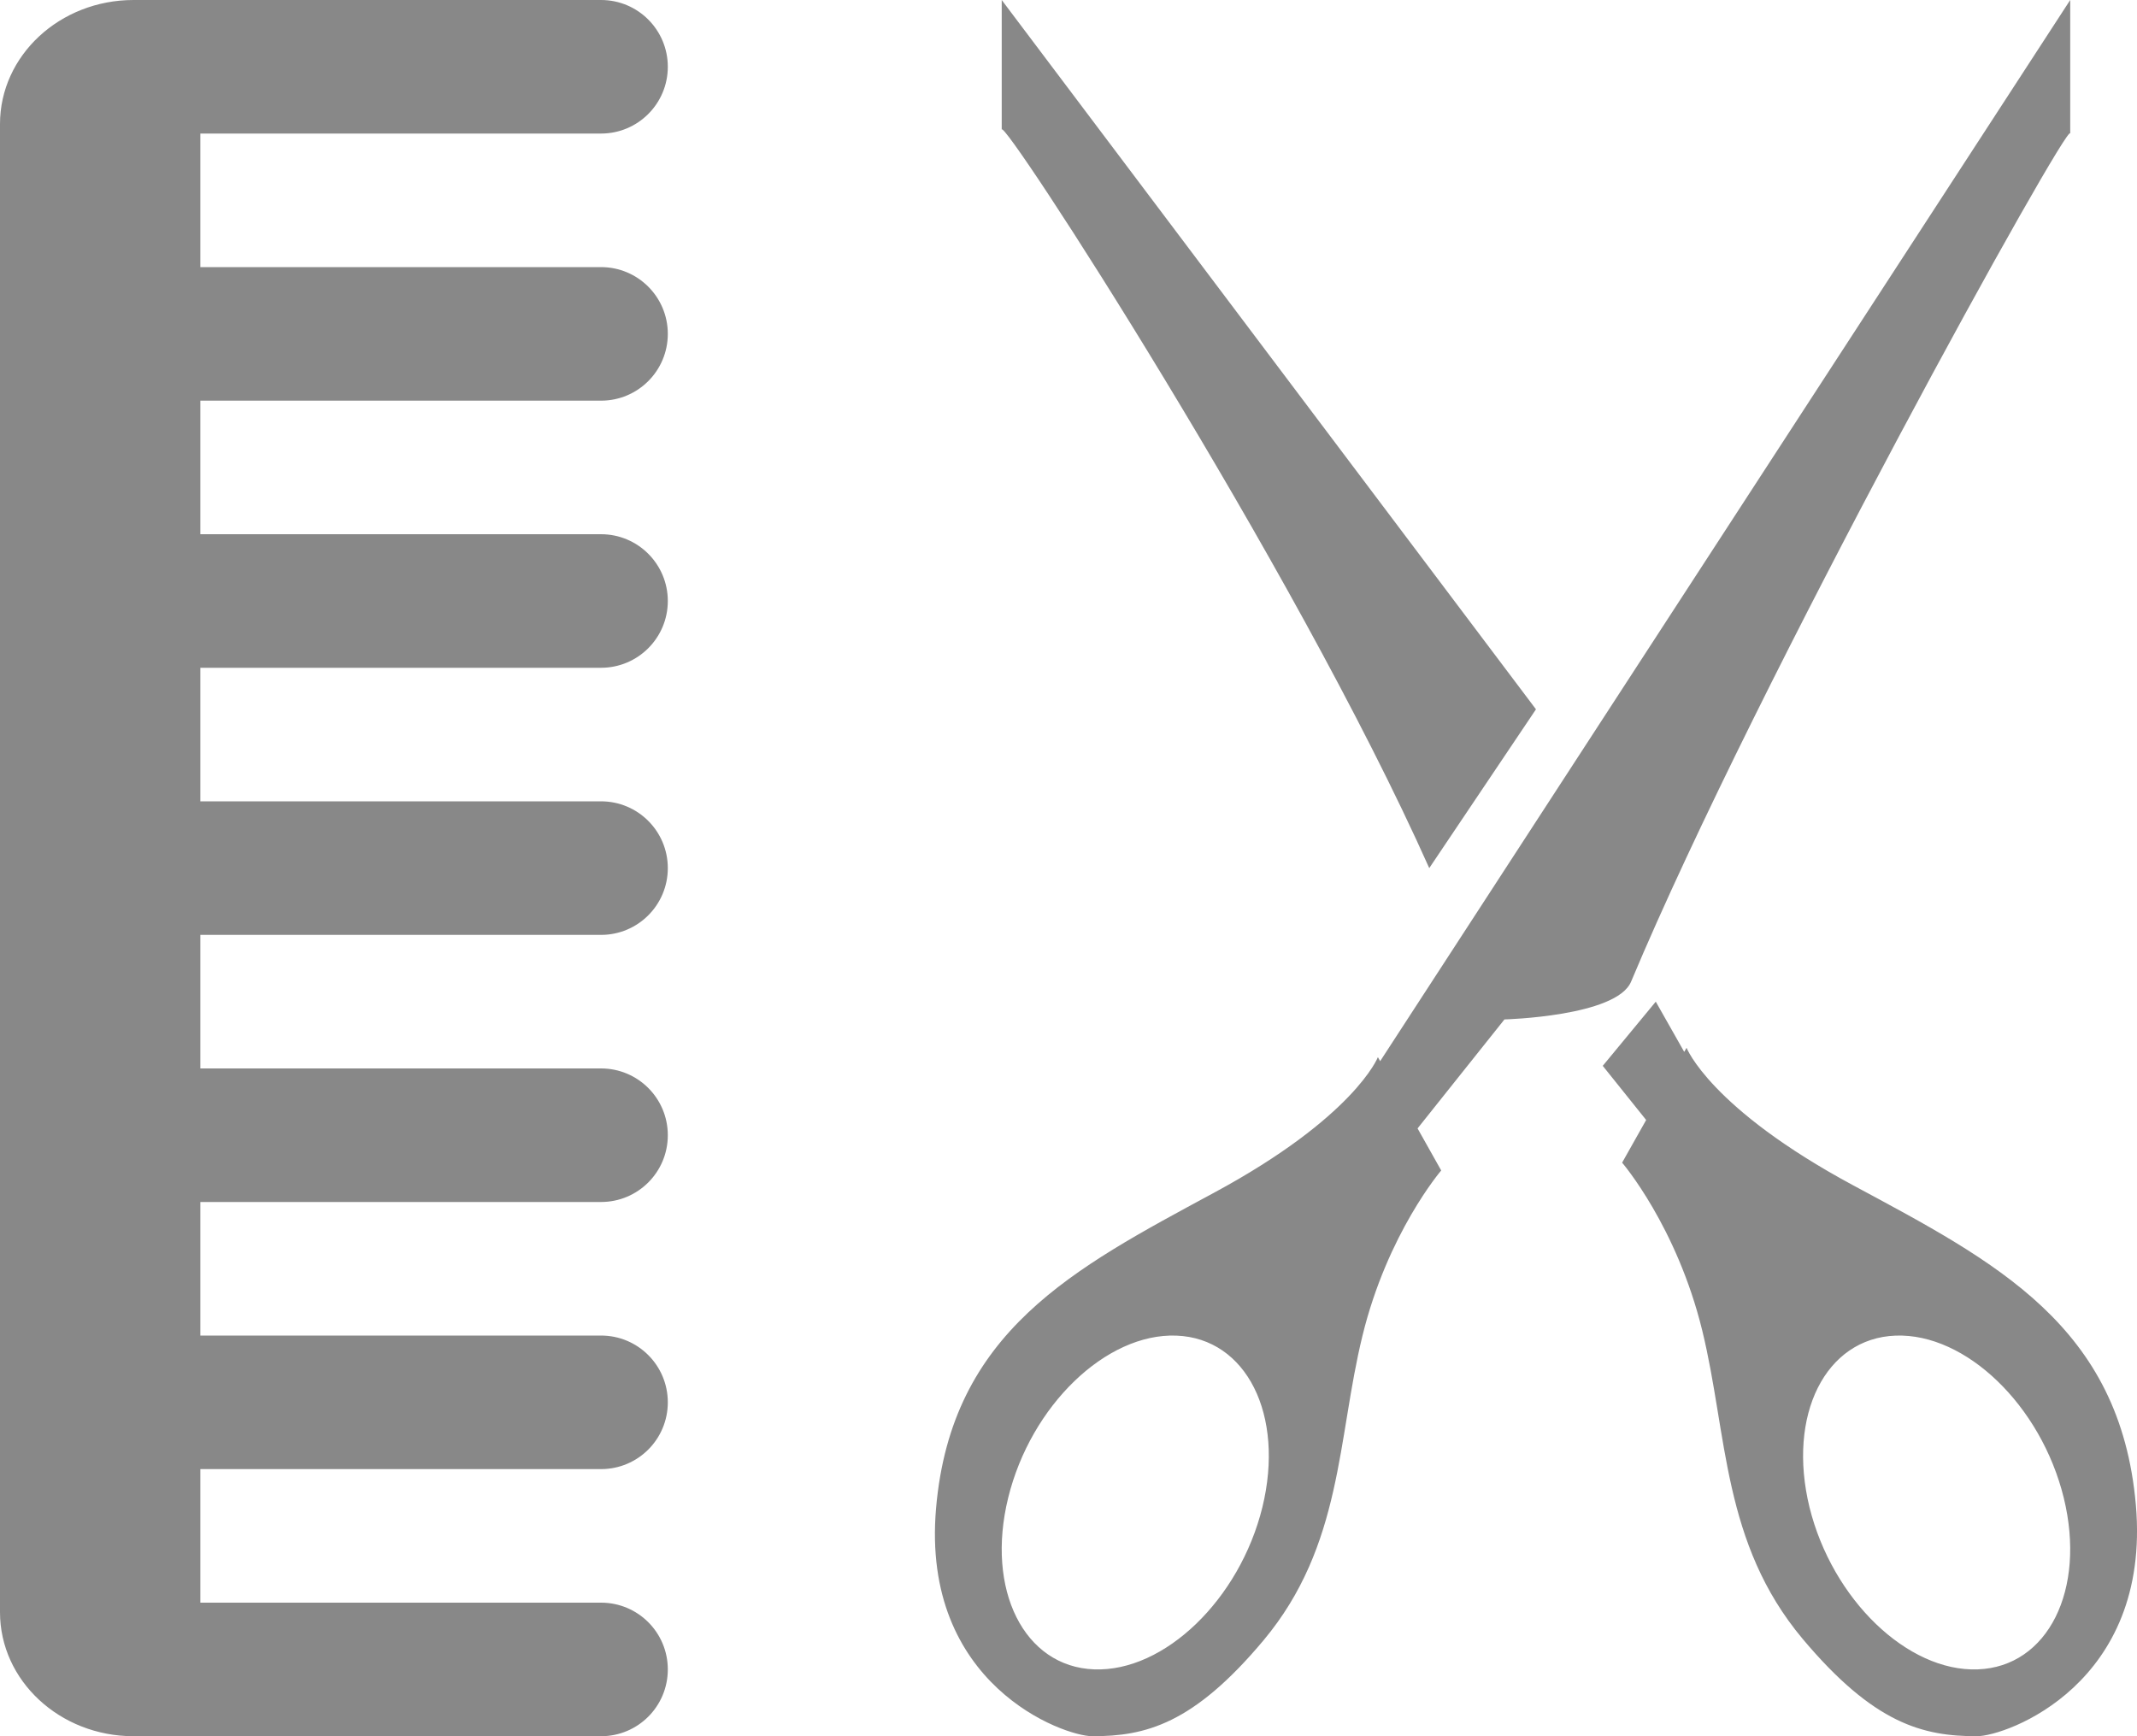 <?xml version="1.0" encoding="UTF-8" standalone="no"?>
<svg width="32px" height="26px" viewBox="0 0 32 26" version="1.1" xmlns="http://www.w3.org/2000/svg" xmlns:xlink="http://www.w3.org/1999/xlink" xmlns:sketch="http://www.bohemiancoding.com/sketch/ns">
    <!-- Generator: Sketch 3.2.2 (9983) - http://www.bohemiancoding.com/sketch -->
    <title>beauty-salon</title>
    <desc>Created with Sketch.</desc>
    <defs></defs>
    <g id="p" stroke="none" stroke-width="1" fill="none" fill-rule="evenodd" sketch:type="MSPage">
        <g id="beauty-salon" sketch:type="MSLayerGroup" fill="#888888">
            <path d="M22.528,15.266 L21.227,16.898 L21.581,17.528 C21.581,17.528 20.776,18.466 20.401,20.007 C20.024,21.546 20.106,23.144 18.922,24.562 C17.868,25.822 17.15,26 16.358,26 C15.924,26 13.787,25.229 14.017,22.584 C14.247,19.94 16.069,19.001 18.176,17.863 C20.286,16.725 20.633,15.831 20.633,15.831 L20.667,15.891 L31,0 L31,2 C31,1.745 26.319,10.179 24.424,14.701 C24.205,15.222 22.528,15.266 22.528,15.266 L22.528,15.266 L22.528,15.266 Z M17.615,20.001 C16.563,19.962 15.436,21.048 15.097,22.429 C14.758,23.808 15.335,24.961 16.385,24.999 C17.437,25.038 18.563,23.951 18.903,22.572 C19.241,21.19 18.665,20.04 17.615,20.001 L17.615,20.001 L17.615,20.001 Z M15,1.942 L15,0 L23,10.622 L21.402,13 C19.361,8.429 15,1.717 15,1.942 L15,1.942 L15,1.942 Z M9,24 C9.553,24 10,24.447 10,25 C10,25.553 9.553,26 9,26 L2,26 C0.896,26 0,25.168 0,24.143 L0,1.857 C0,0.832 0.896,0 2,0 L9,0 C9.553,0 10,0.448 10,1 C10,1.552 9.553,2 9,2 L3,2 L3,4 L9,4 C9.553,4 10,4.448 10,5 C10,5.552 9.553,6 9,6 L3,6 L3,8 L9,8 C9.553,8 10,8.448 10,9 C10,9.552 9.553,10 9,10 L3,10 L3,12 L9,12 C9.553,12 10,12.448 10,13 C10,13.552 9.553,14 9,14 L3,14 L3,16 L9,16 C9.553,16 10,16.447 10,17 C10,17.553 9.553,18 9,18 L3,18 L3,20 L9,20 C9.553,20 10,20.447 10,21 C10,21.553 9.553,22 9,22 L3,22 L3,24 L9,24 L9,24 Z M24.794,15 L25.22,15.752 L25.255,15.691 C25.255,15.691 25.607,16.598 27.751,17.751 C29.895,18.904 31.748,19.854 31.983,22.537 C32.215,25.22 30.044,26 29.601,26 C28.795,26 28.063,25.816 26.993,24.542 C25.788,23.104 25.871,21.485 25.49,19.925 C25.108,18.362 24.29,17.411 24.29,17.411 L24.65,16.772 L24,15.961 L24.794,15 L24.794,15 Z M27.096,22.572 C27.437,23.951 28.563,25.038 29.615,24.999 C30.665,24.961 31.241,23.808 30.903,22.429 C30.563,21.048 29.437,19.962 28.385,20.001 C27.335,20.04 26.759,21.19 27.096,22.572 L27.096,22.572 L27.096,22.572 Z" id="Shape" sketch:type="MSShapeGroup"></path>
        </g>
    </g>
</svg>